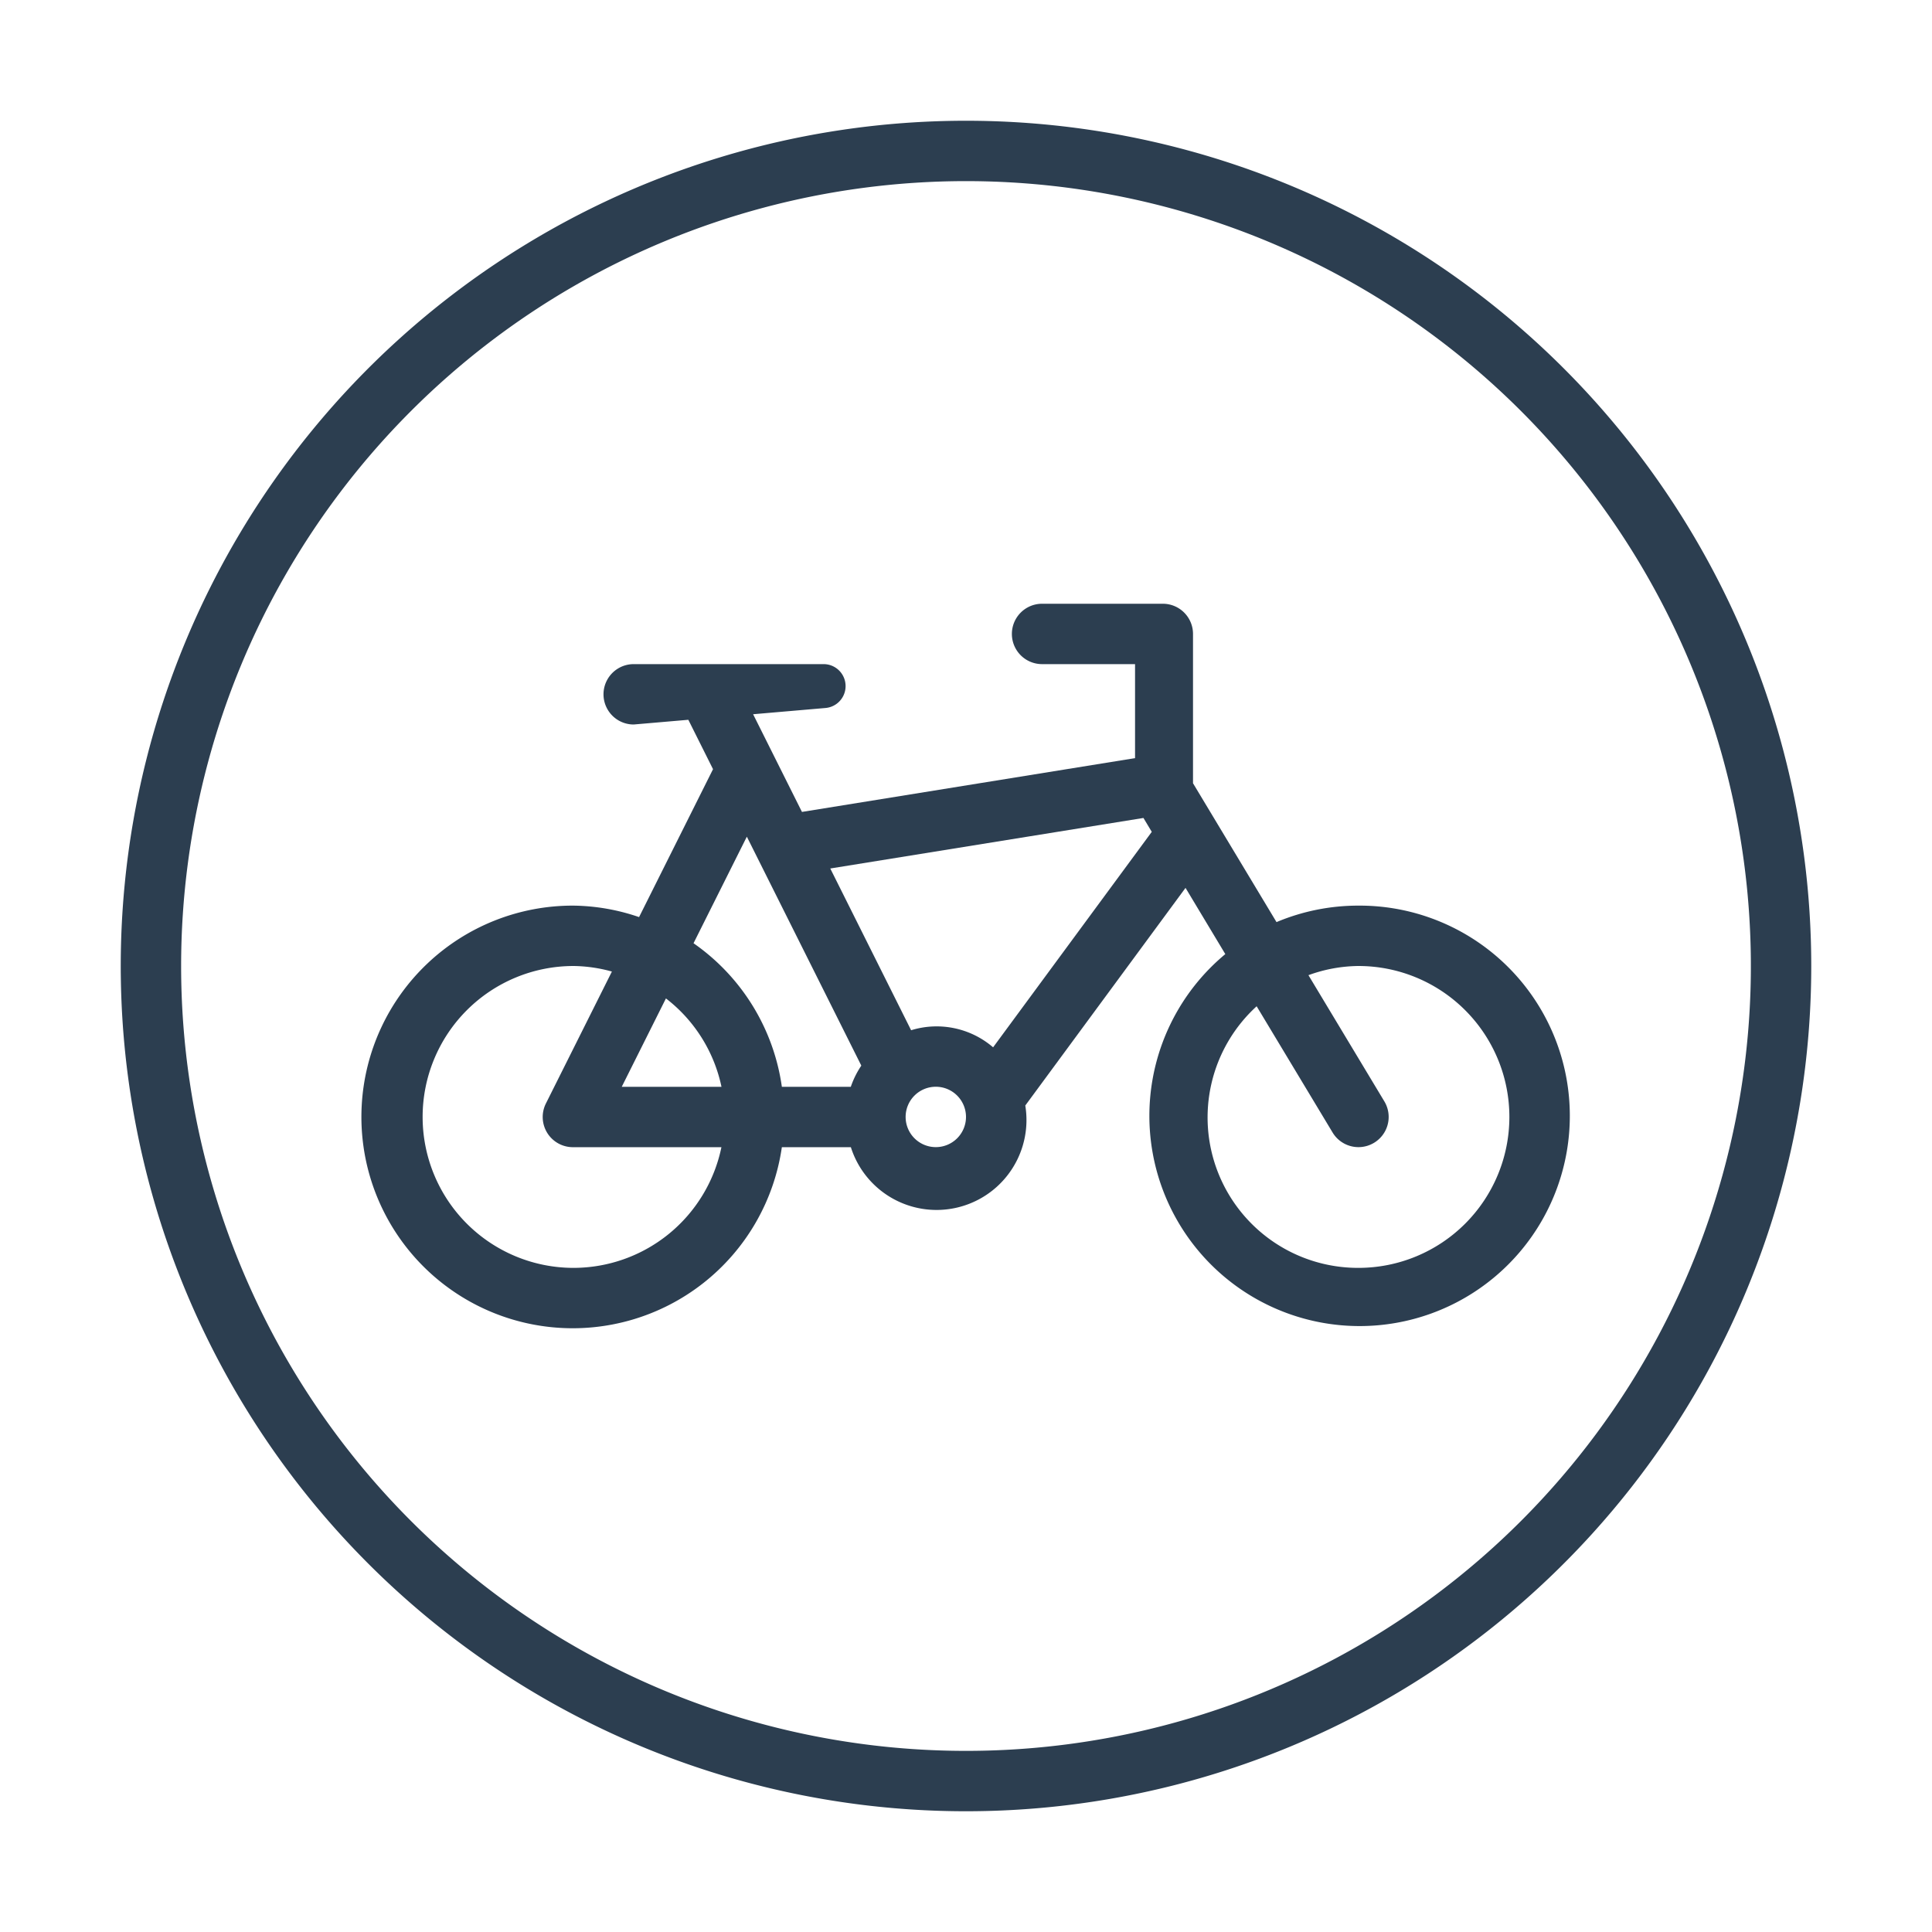 <svg xmlns="http://www.w3.org/2000/svg" viewBox="0 0 32 32"><title>RGB_bike-circle</title><path fill="#2c3e50" d="M22.5,15a3.49,3.49,0,0,0-1.357.273l-1.383-2.3V10.5a.5.5,0,0,0-.499-.5H17.26a.5.5,0,0,0,0,1H18.8v1.557l-5.517.891L12.474,11.83l1.194-.103A.364.364,0,0,0,13.636,11H10.496a.5.5,0,1,0,0,1l.905-.078.409.818-1.225,2.45A3.462,3.462,0,0,0,9.5,15a3.5,3.5,0,1,0,3.45,4.001h1.143a1.489,1.489,0,0,0,2.889-.69l2.654-3.605.659,1.097A3.482,3.482,0,1,0,22.5,15Zm-13,6a2.5,2.5,0,0,1,0-5,2.469,2.469,0,0,1,.635.092L9.042,18.277a.5.5,0,0,0,.447.724h2.46A2.504,2.504,0,0,1,9.5,21Zm.798-2.999.732-1.464a2.493,2.493,0,0,1,.92,1.464Zm3.794,0H12.95a3.488,3.488,0,0,0-1.463-2.378l.883-1.765L14.266,17.65A1.495,1.495,0,0,0,14.092,18.001ZM15.5,19a.5.5,0,1,1,.5-.5A.5.5,0,0,1,15.5,19Zm.949-1.653a1.434,1.434,0,0,0-1.358-.283l-1.339-2.679,5.187-.837.138.23ZM22.5,21a2.492,2.492,0,0,1-1.686-4.333l1.258,2.091a.5.5,0,1,0,.857-.516l-1.257-2.09A2.471,2.471,0,0,1,22.5,16a2.5,2.5,0,1,1,0,5Z"/><path fill="#2c3e50" d="M16,3A13,13,0,1,1,3,16,13,13,0,0,1,16,3m0-1A14,14,0,1,0,30,16,14,14,0,0,0,16,2Z"/></svg>